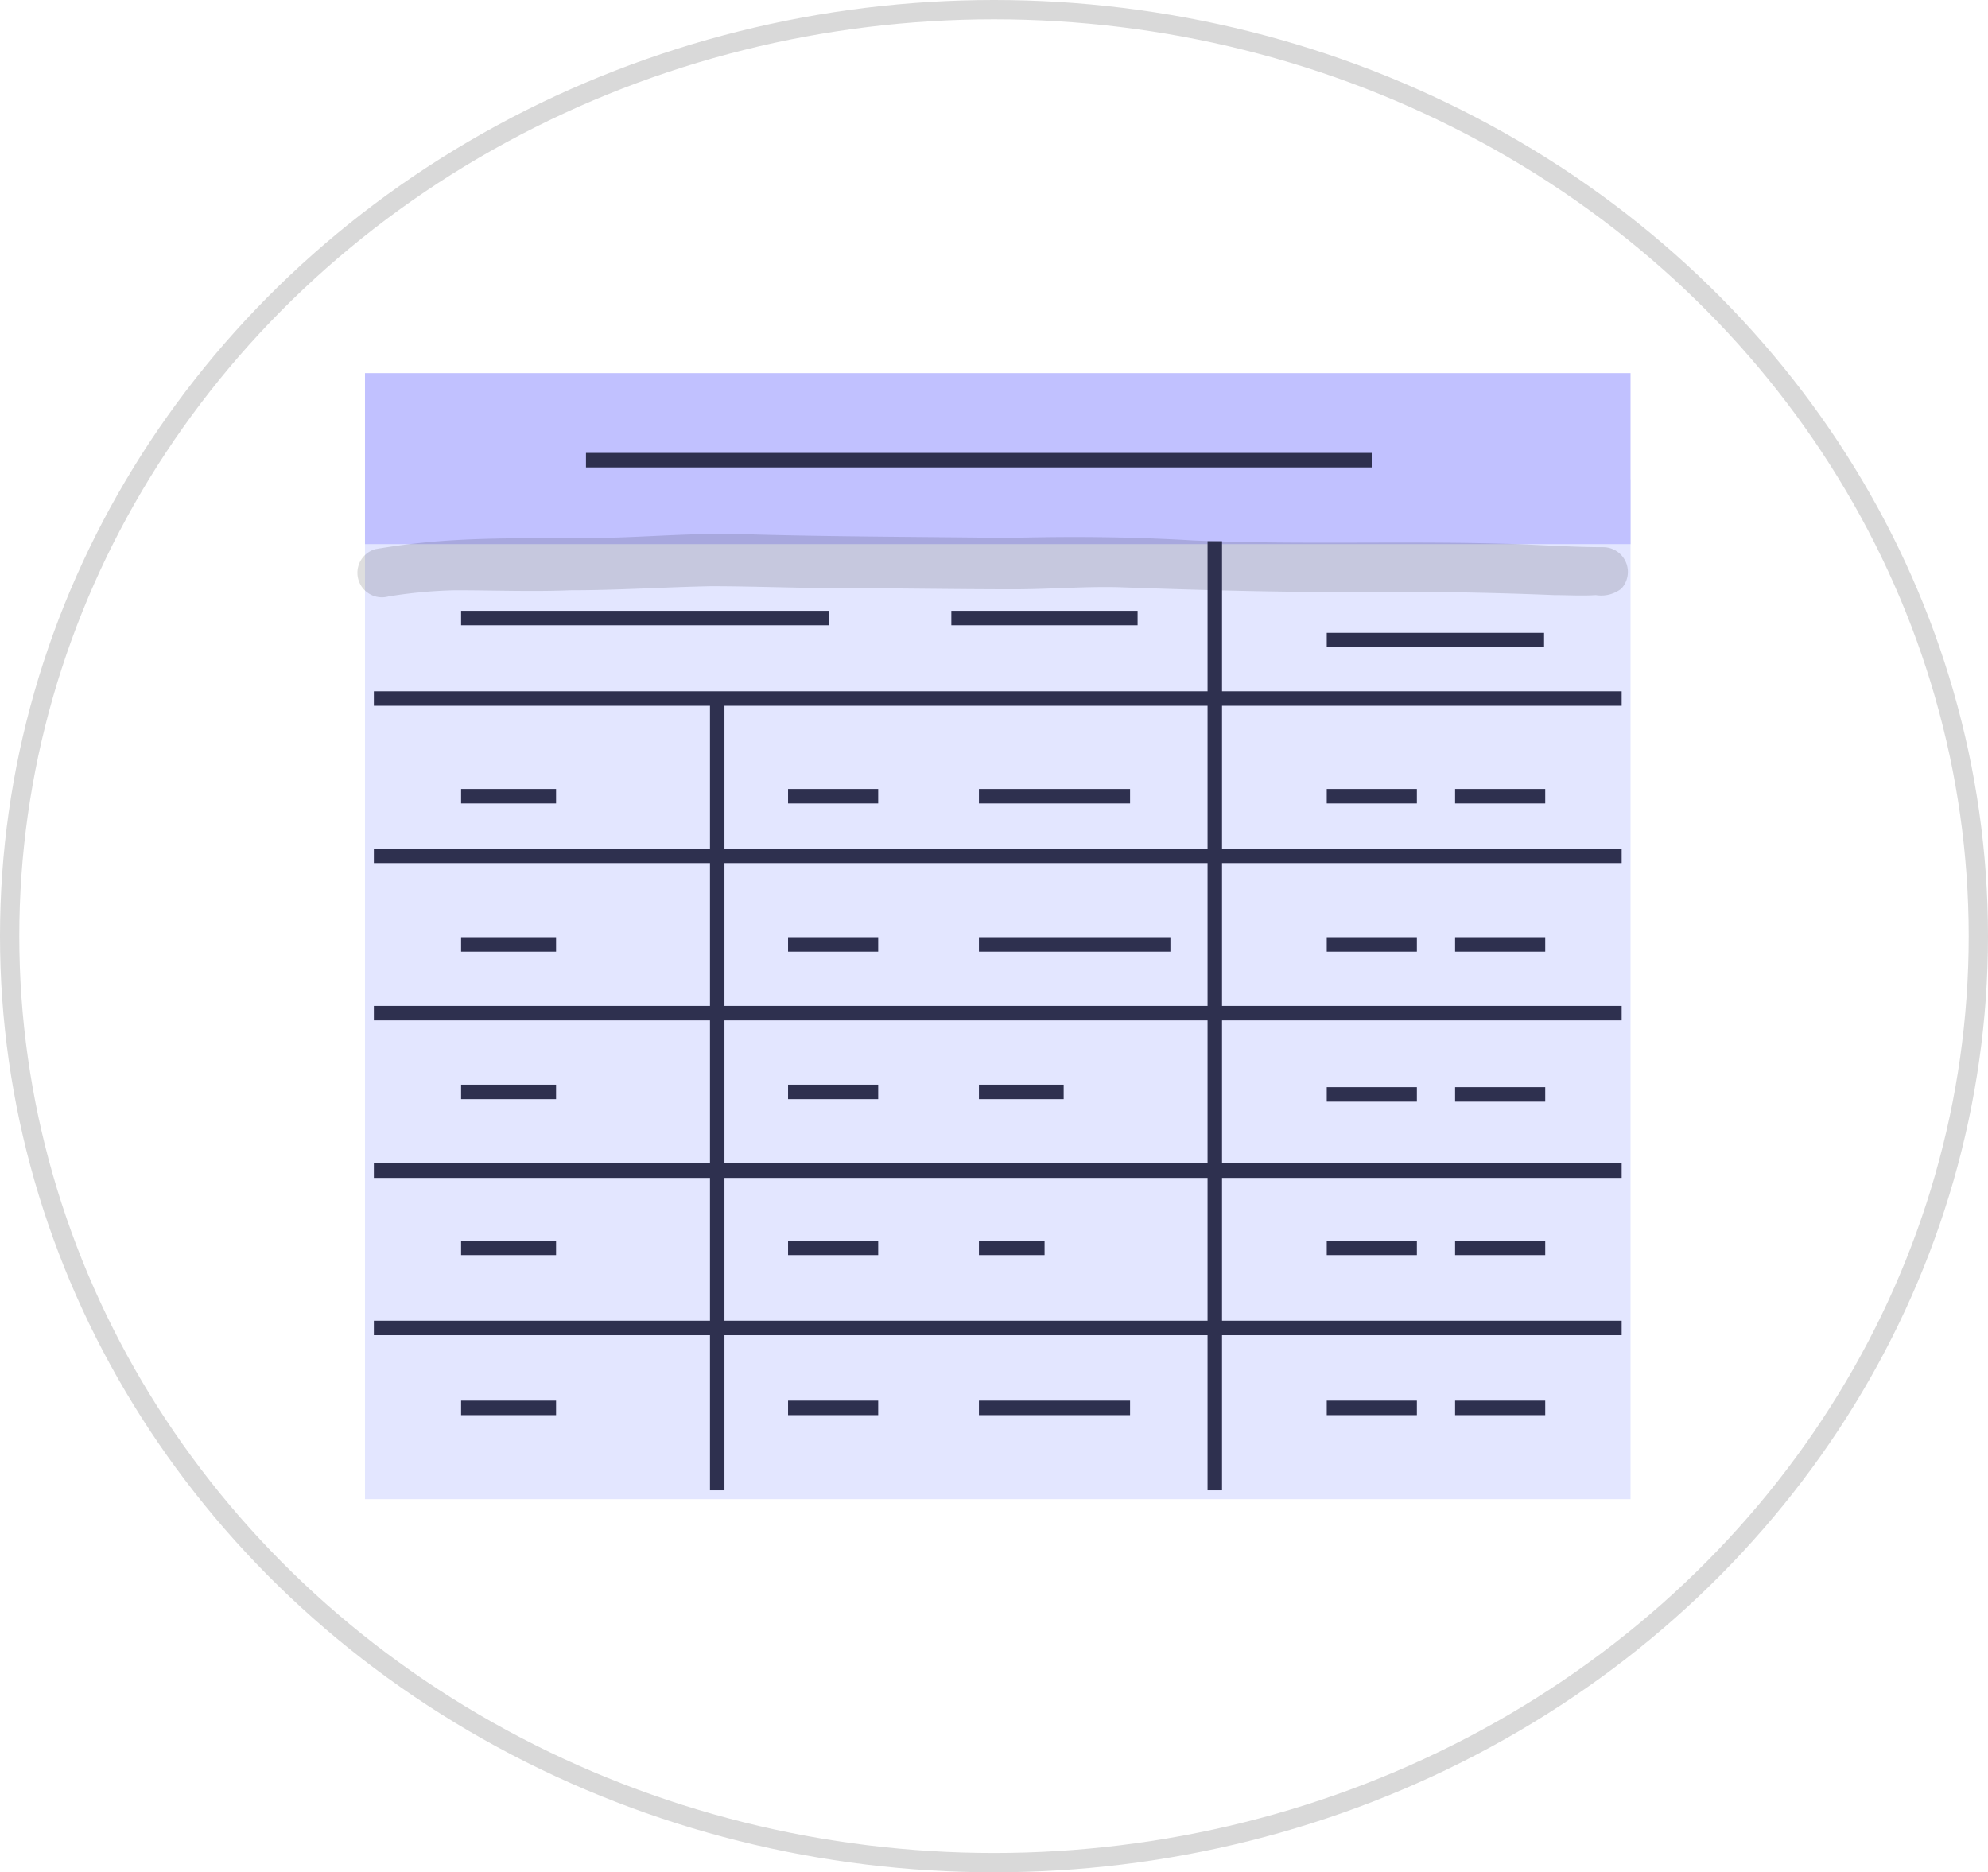 <svg xmlns="http://www.w3.org/2000/svg" viewBox="0 0 103 97"><defs><style>.cls-1,.cls-5{fill:none;stroke-miterlimit:10;}.cls-1{stroke:#d9d9d9;}.cls-2{fill:#e3e6ff;}.cls-3{fill:#c1c1ff;}.cls-4{opacity:0.13;}.cls-5{stroke:#2e304f;stroke-width:0.75px;}</style></defs><g id="Layer_2" data-name="Layer 2"><g id="Layer_1_copy" data-name="Layer 1 copy"><ellipse class="cls-1" cx="51.5" cy="48.5" rx="51" ry="48"/><rect class="cls-2" x="18.91" y="24.83" width="65.57" height="52.84"/><rect class="cls-3" x="18.91" y="19.33" width="65.57" height="8.86"/><g class="cls-4"><path d="M83.13,28.35c-1.51,0-3-.1-4.53-.16C73,28,67.42,28.24,61.83,28c-3.18-.19-6.37-.22-9.57-.13-4.38-.06-8.77-.06-13.16-.18-2.92-.14-5.83.18-8.74.19s-5.75-.05-8.6.25c-.78.08-1.55.19-2.31.32a1.27,1.27,0,1,0,.68,2.45,24.86,24.86,0,0,1,3.44-.32c2,0,4,.08,6,0,2.42,0,4.83-.16,7.25-.21,2.11,0,4.26.09,6.39.1,3.11,0,6.21.06,9.32.06,1.79,0,3.58-.15,5.38-.11,4.77.17,9.55.3,14.33.24q4.14,0,8.27.17c.72,0,1.44.05,2.17,0A1.71,1.71,0,0,0,84,30.5a1.28,1.28,0,0,0-.89-2.15Z"/></g><line class="cls-5" x1="19.37" y1="36.19" x2="84.02" y2="36.19"/><line class="cls-5" x1="19.37" y1="44.34" x2="84.02" y2="44.34"/><line class="cls-5" x1="19.37" y1="52.49" x2="84.02" y2="52.49"/><line class="cls-5" x1="19.37" y1="60.65" x2="84.02" y2="60.65"/><line class="cls-5" x1="19.37" y1="68.8" x2="84.02" y2="68.8"/><line class="cls-5" x1="37.16" y1="36.19" x2="37.16" y2="77.21"/><line class="cls-5" x1="62.94" y1="28.04" x2="62.94" y2="77.21"/><line class="cls-5" x1="23.89" y1="32.02" x2="42.94" y2="32.02"/><line class="cls-5" x1="30.36" y1="23.84" x2="71.07" y2="23.84"/><line class="cls-5" x1="49.29" y1="32.02" x2="58.94" y2="32.02"/><line class="cls-5" x1="68.74" y1="33.16" x2="80" y2="33.16"/><line class="cls-5" x1="40.83" y1="41.25" x2="45.5" y2="41.25"/><line class="cls-5" x1="68.74" y1="41.25" x2="73.41" y2="41.25"/><line class="cls-5" x1="75.39" y1="41.25" x2="80.06" y2="41.25"/><line class="cls-5" x1="68.74" y1="48.93" x2="73.41" y2="48.93"/><line class="cls-5" x1="75.39" y1="48.93" x2="80.06" y2="48.93"/><line class="cls-5" x1="68.74" y1="56.7" x2="73.41" y2="56.7"/><line class="cls-5" x1="75.39" y1="56.7" x2="80.06" y2="56.7"/><line class="cls-5" x1="68.74" y1="64.65" x2="73.41" y2="64.65"/><line class="cls-5" x1="75.39" y1="64.65" x2="80.06" y2="64.65"/><line class="cls-5" x1="68.74" y1="72.94" x2="73.41" y2="72.94"/><line class="cls-5" x1="75.39" y1="72.94" x2="80.06" y2="72.94"/><line class="cls-5" x1="50.72" y1="41.25" x2="58.55" y2="41.25"/><line class="cls-5" x1="23.89" y1="41.25" x2="28.81" y2="41.25"/><line class="cls-5" x1="40.83" y1="48.93" x2="45.5" y2="48.93"/><line class="cls-5" x1="50.72" y1="48.93" x2="60.64" y2="48.93"/><line class="cls-5" x1="23.89" y1="48.93" x2="28.81" y2="48.93"/><line class="cls-5" x1="40.83" y1="56.57" x2="45.5" y2="56.57"/><line class="cls-5" x1="50.72" y1="56.57" x2="55.11" y2="56.57"/><line class="cls-5" x1="23.89" y1="56.57" x2="28.81" y2="56.57"/><line class="cls-5" x1="40.83" y1="64.65" x2="45.5" y2="64.65"/><line class="cls-5" x1="50.72" y1="64.65" x2="54.12" y2="64.65"/><line class="cls-5" x1="23.89" y1="64.65" x2="28.81" y2="64.65"/><line class="cls-5" x1="40.83" y1="72.94" x2="45.5" y2="72.94"/><line class="cls-5" x1="50.72" y1="72.94" x2="58.55" y2="72.94"/><line class="cls-5" x1="23.89" y1="72.94" x2="28.81" y2="72.94"/></g></g></svg>
